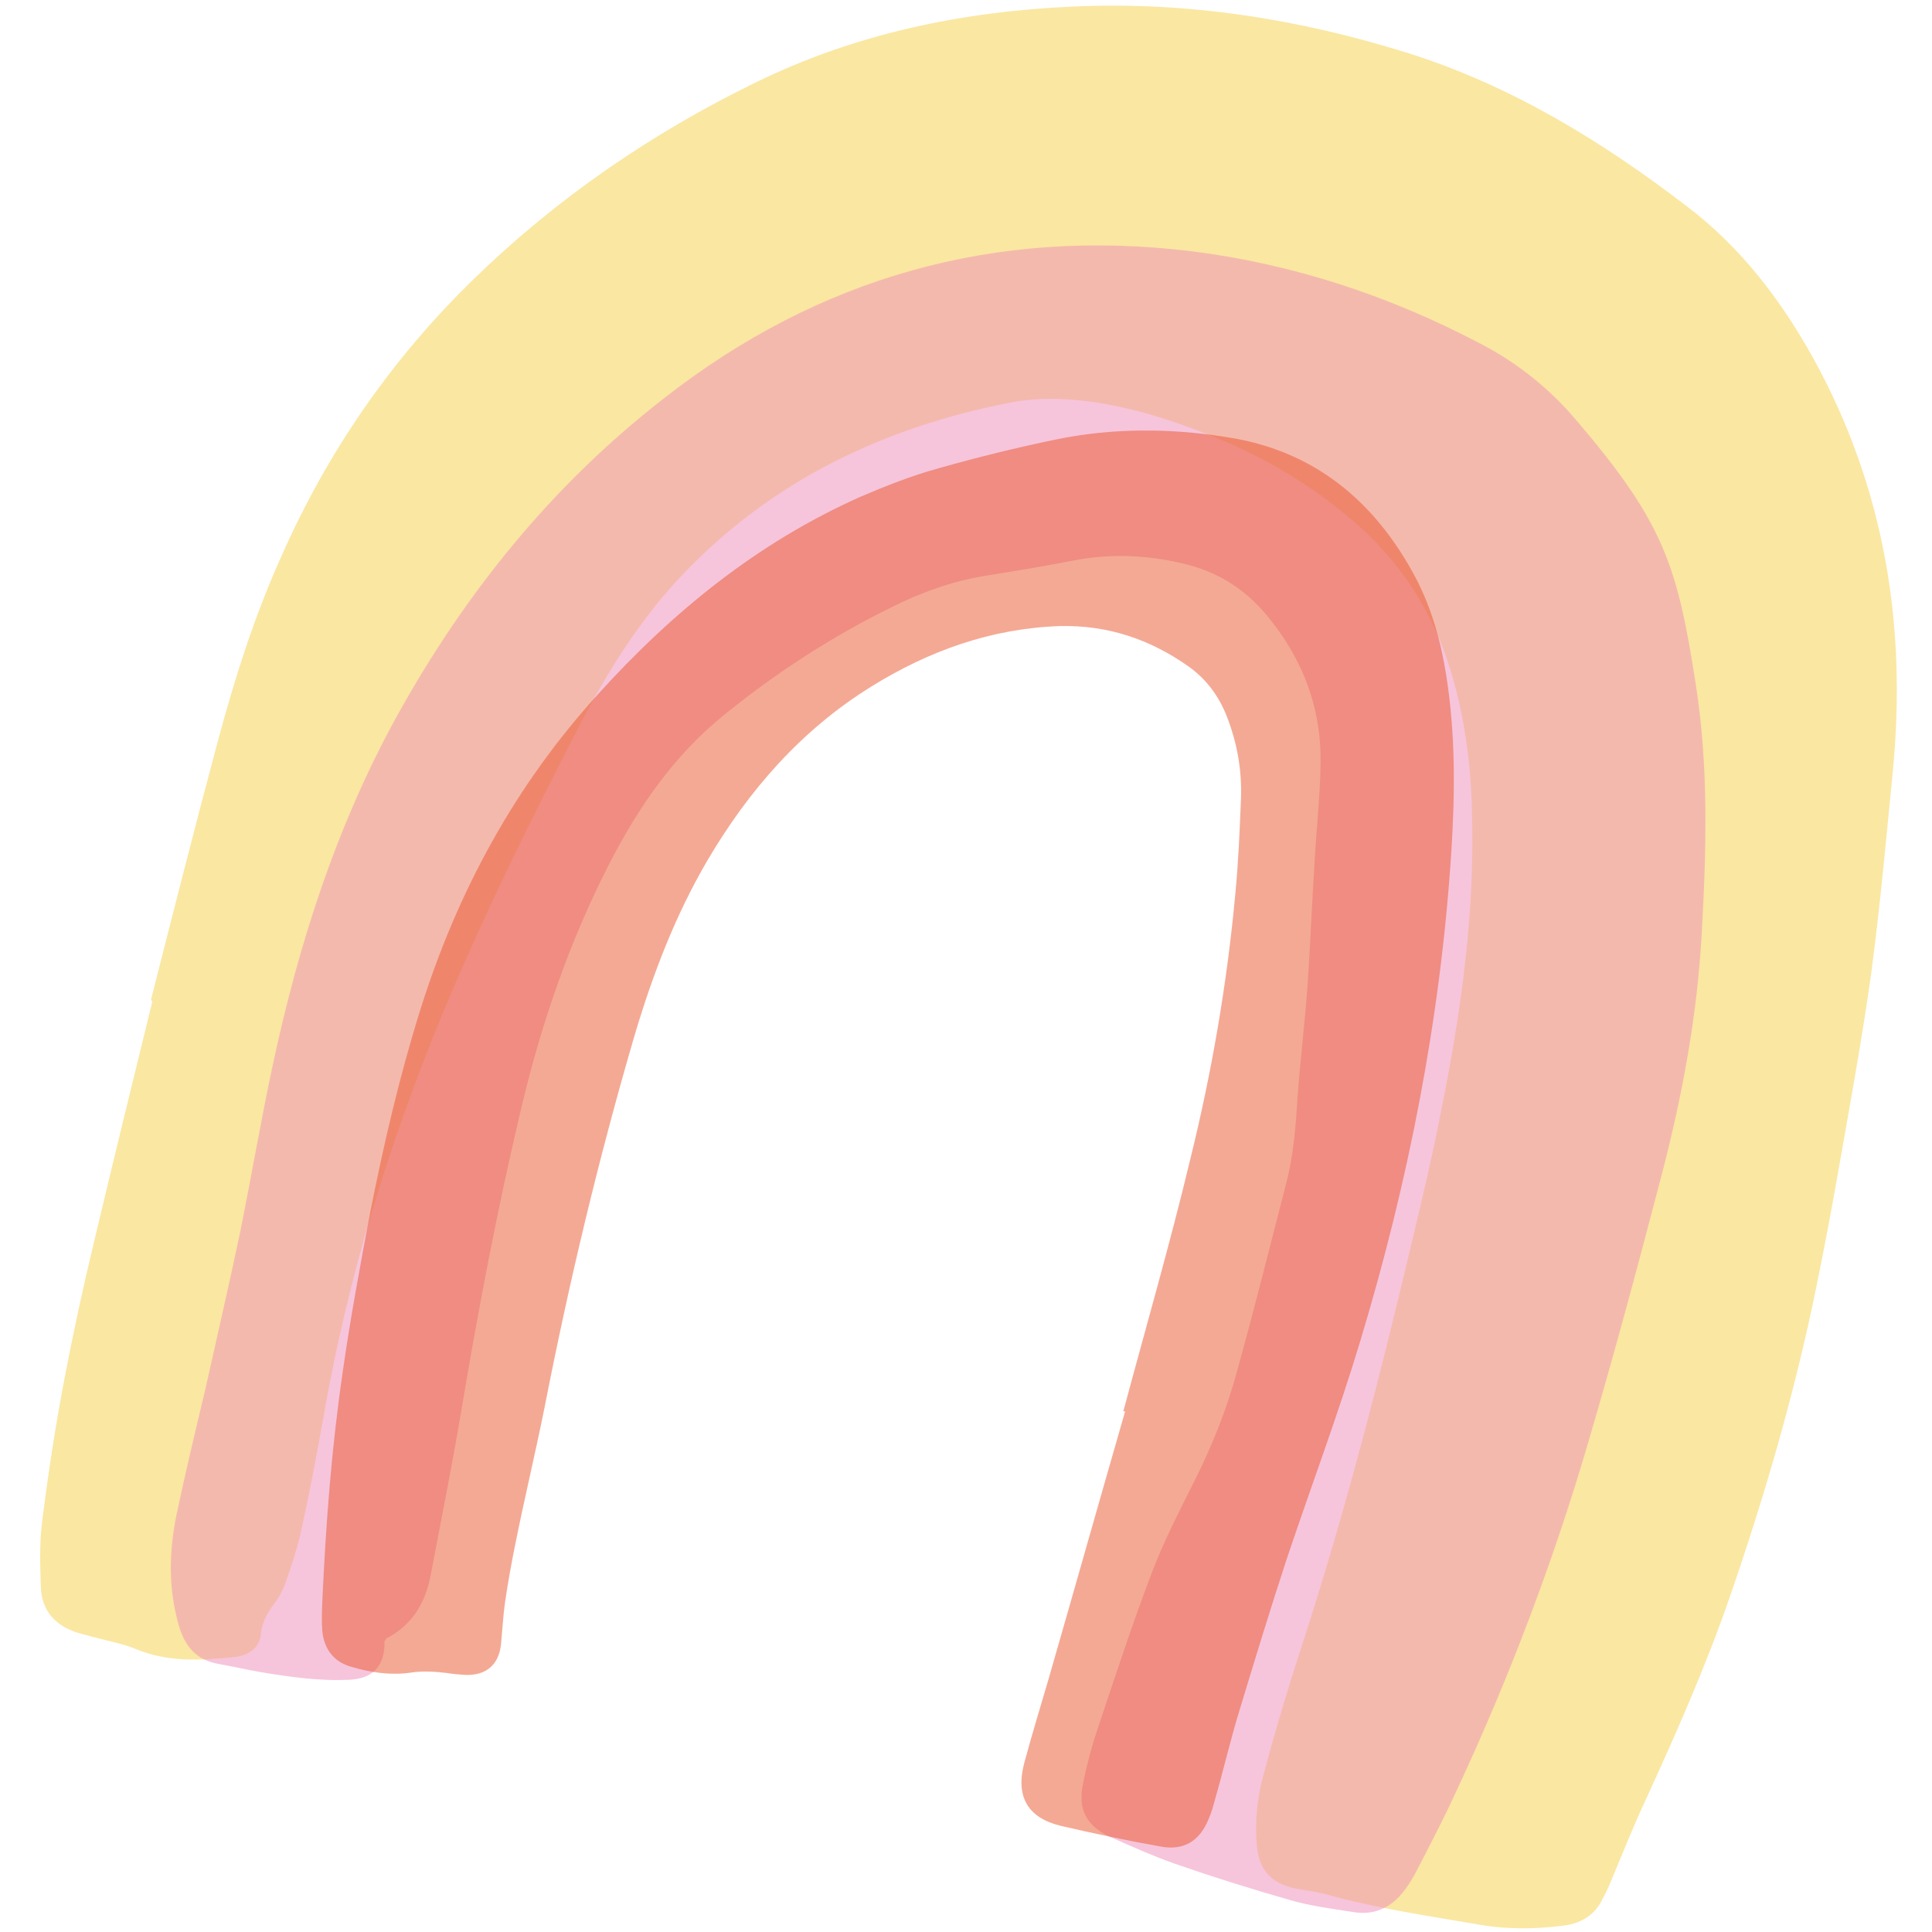 <svg width="90" height="90" viewBox="0 0 122 126" fill="none" xmlns="http://www.w3.org/2000/svg">
<path d="M7.847 65.201C9.28 59.556 10.704 53.947 12.202 48.357C13.303 44.249 14.588 40.19 16.343 36.296C19.363 29.449 23.554 23.391 28.897 18.198C34.296 12.94 40.492 8.689 47.265 5.386C53.813 2.182 60.755 0.749 67.993 0.427C75.472 0.091 82.711 1.237 89.821 3.459C96.525 5.573 102.433 9.179 108.006 13.45C111.487 16.088 114.093 19.484 116.229 23.31C120.885 31.738 122.373 40.785 121.444 50.295C121.014 54.703 120.611 59.157 120.023 63.561C119.419 67.882 118.63 72.154 117.878 76.435C117.434 78.974 116.955 81.504 116.437 84.023C115.038 90.868 113.075 97.603 110.791 104.211C109.229 108.711 107.319 113.04 105.325 117.385C104.487 119.184 103.75 121.049 102.986 122.867C102.861 123.191 102.707 123.467 102.544 123.781C102.063 124.842 101.201 125.404 100.049 125.572C98.082 125.838 96.146 125.835 94.226 125.479C90.94 124.916 87.67 124.437 84.436 123.531C83.773 123.353 83.116 123.296 82.443 123.155C80.875 122.814 80.085 121.928 79.965 120.309C79.826 118.765 80.002 117.225 80.399 115.744C81.133 113.005 81.95 110.249 82.832 107.549C85.27 100.07 87.313 92.445 89.172 84.771C90.192 80.522 91.239 76.319 92.065 72.058C93.325 65.731 94.198 59.379 93.998 52.899C93.924 49.784 93.515 46.739 92.614 43.76C91.503 40.091 89.567 36.993 86.743 34.411C83.78 31.753 80.409 29.739 76.72 28.314C74.146 27.307 71.558 26.495 68.805 26.154C67.234 25.971 65.623 25.936 64.044 26.227C55.588 27.849 48.154 31.411 42.216 37.794C39.601 40.624 37.58 43.891 35.797 47.301C32.593 53.504 29.491 59.774 26.811 66.236C23.328 74.665 20.692 83.322 19.116 92.302C18.653 94.915 18.163 97.481 17.589 100.065C17.338 101.148 16.987 102.165 16.625 103.218C16.479 103.615 16.297 104.003 16.04 104.371C15.547 105.032 15.1 105.666 15.01 106.594C14.929 107.485 14.161 107.993 13.27 108.072C11.118 108.288 8.949 108.422 6.853 107.542C5.998 107.194 5.094 107.031 4.209 106.794C3.84 106.695 3.435 106.587 3.066 106.488C1.611 106.019 0.721 105.066 0.665 103.504C0.617 102.063 0.568 100.622 0.751 99.203C1.139 96.133 1.601 93.083 2.183 90.025C2.765 86.968 3.431 83.893 4.16 80.876C5.392 75.691 6.659 70.517 7.928 65.342C7.884 65.211 7.847 65.201 7.847 65.201Z" fill="#F7D046" style="opacity: 0.5" />
<path d="M23.075 107.02C23.082 107.14 23.062 107.214 23.079 107.298C23.007 108.747 22.263 109.46 20.817 109.548C18.815 109.647 16.875 109.365 14.909 109.036C14.004 108.873 13.109 108.673 12.205 108.51C10.774 108.246 10.031 107.333 9.648 105.961C8.977 103.599 9.019 101.23 9.497 98.858C10.073 96.117 10.733 93.358 11.393 90.599C12.149 87.192 12.941 83.793 13.659 80.376C14.389 76.763 15 73.158 15.768 69.555C17.465 61.6 19.916 53.926 23.849 46.768C28.298 38.716 33.98 31.669 41.266 26.005C51.371 18.08 62.911 14.825 75.69 16.385C82.342 17.215 88.657 19.304 94.611 22.446C96.969 23.673 99.051 25.342 100.792 27.395C106.507 34.084 107.384 36.858 108.589 44.599C109.438 49.984 109.286 55.418 108.986 60.812C108.696 66.17 107.733 71.386 106.381 76.578C104.842 82.473 103.265 88.358 101.54 94.204C99.293 101.854 96.466 109.308 93.106 116.541C92.238 118.451 91.26 120.331 90.282 122.211C90.053 122.625 89.776 123.067 89.483 123.425C88.649 124.471 87.539 124.928 86.219 124.693C84.816 124.475 83.439 124.305 82.085 123.902C79.551 123.183 77.074 122.401 74.58 121.534C73.209 121.048 71.868 120.451 70.526 119.853C68.863 119.13 68.253 118.014 68.646 116.255C68.889 115.05 69.207 113.866 69.598 112.701C70.761 109.244 71.888 105.778 73.198 102.36C73.965 100.383 74.943 98.503 75.884 96.613C77.065 94.271 78.024 91.87 78.698 89.353C79.817 85.329 80.824 81.275 81.858 77.267C82.354 75.416 82.508 73.514 82.616 71.638C82.798 69.188 83.091 66.767 83.273 64.317C83.462 61.55 83.566 58.801 83.744 56.072C83.855 54.039 84.085 51.998 84.122 49.945C84.216 46.201 82.959 42.929 80.565 40.066C79.097 38.323 77.291 37.245 75.133 36.746C72.791 36.197 70.45 36.086 68.034 36.55C66.074 36.937 64.133 37.249 62.192 37.563C60.084 37.91 58.071 38.64 56.155 39.595C52.241 41.521 48.606 43.88 45.224 46.623C41.945 49.276 39.616 52.659 37.707 56.392C35.136 61.416 33.329 66.684 32.019 72.165C30.458 78.728 29.201 85.334 28.082 92.017C27.482 95.585 26.771 99.123 26.097 102.672C25.758 104.525 24.889 105.998 23.151 106.881C23.178 106.928 23.168 106.965 23.075 107.02Z" fill="#EE8DB9" style="opacity: 0.5"/>
<path d="M71.26 92.044C72.728 86.566 74.306 81.118 75.627 75.6C77.034 69.907 78.025 64.143 78.564 58.297C78.768 56.209 78.851 54.129 78.934 52.049C78.995 50.2 78.684 48.411 77.975 46.634C77.451 45.344 76.665 44.3 75.54 43.483C73.016 41.696 70.264 40.76 67.124 40.831C62.658 40.983 58.594 42.433 54.802 44.789C50.252 47.616 46.83 51.539 44.147 56.097C42.036 59.697 40.57 63.548 39.388 67.516C37.041 75.536 35.111 83.627 33.511 91.808C32.922 94.744 32.212 97.688 31.623 100.625C31.36 101.903 31.123 103.228 30.933 104.526C30.806 105.444 30.762 106.345 30.671 107.272C30.518 108.58 29.701 109.273 28.368 109.234C27.979 109.209 27.591 109.184 27.175 109.113C26.372 109.016 25.558 108.957 24.731 109.092C23.459 109.267 22.166 109.08 20.923 108.707C19.78 108.4 19.138 107.554 19.02 106.372C18.967 105.683 18.998 104.978 19.029 104.272C19.257 99.294 19.632 94.357 20.358 89.434C20.845 85.994 21.49 82.556 22.134 79.119C23.019 74.635 24.052 70.191 25.417 65.836C27.831 58.152 31.584 51.223 37.015 45.26C41.898 39.864 47.451 35.361 54.134 32.391C55.785 31.683 57.464 31.022 59.213 30.539C61.735 29.826 64.275 29.197 66.868 28.662C70.548 27.903 74.298 27.916 77.973 28.504C83.634 29.346 87.651 32.644 90.303 37.639C91.378 39.673 91.978 41.857 92.327 44.093C92.926 47.903 92.896 51.703 92.651 55.565C91.948 66.445 89.852 77.071 86.703 87.494C85.266 92.266 83.498 96.95 81.913 101.683C80.847 104.928 79.843 108.229 78.85 111.494C78.251 113.436 77.799 115.417 77.246 117.332C77.127 117.776 77.008 118.221 76.816 118.645C76.234 120.076 75.195 120.71 73.691 120.426C71.503 120.038 69.335 119.576 67.141 119.067C64.993 118.532 64.221 117.135 64.806 114.951C65.302 113.1 65.862 111.306 66.395 109.465C68.072 103.647 69.703 97.855 71.38 92.037C71.297 92.054 71.297 92.054 71.26 92.044Z" fill="#EA552B" style="opacity: 0.5"/>
</svg>
